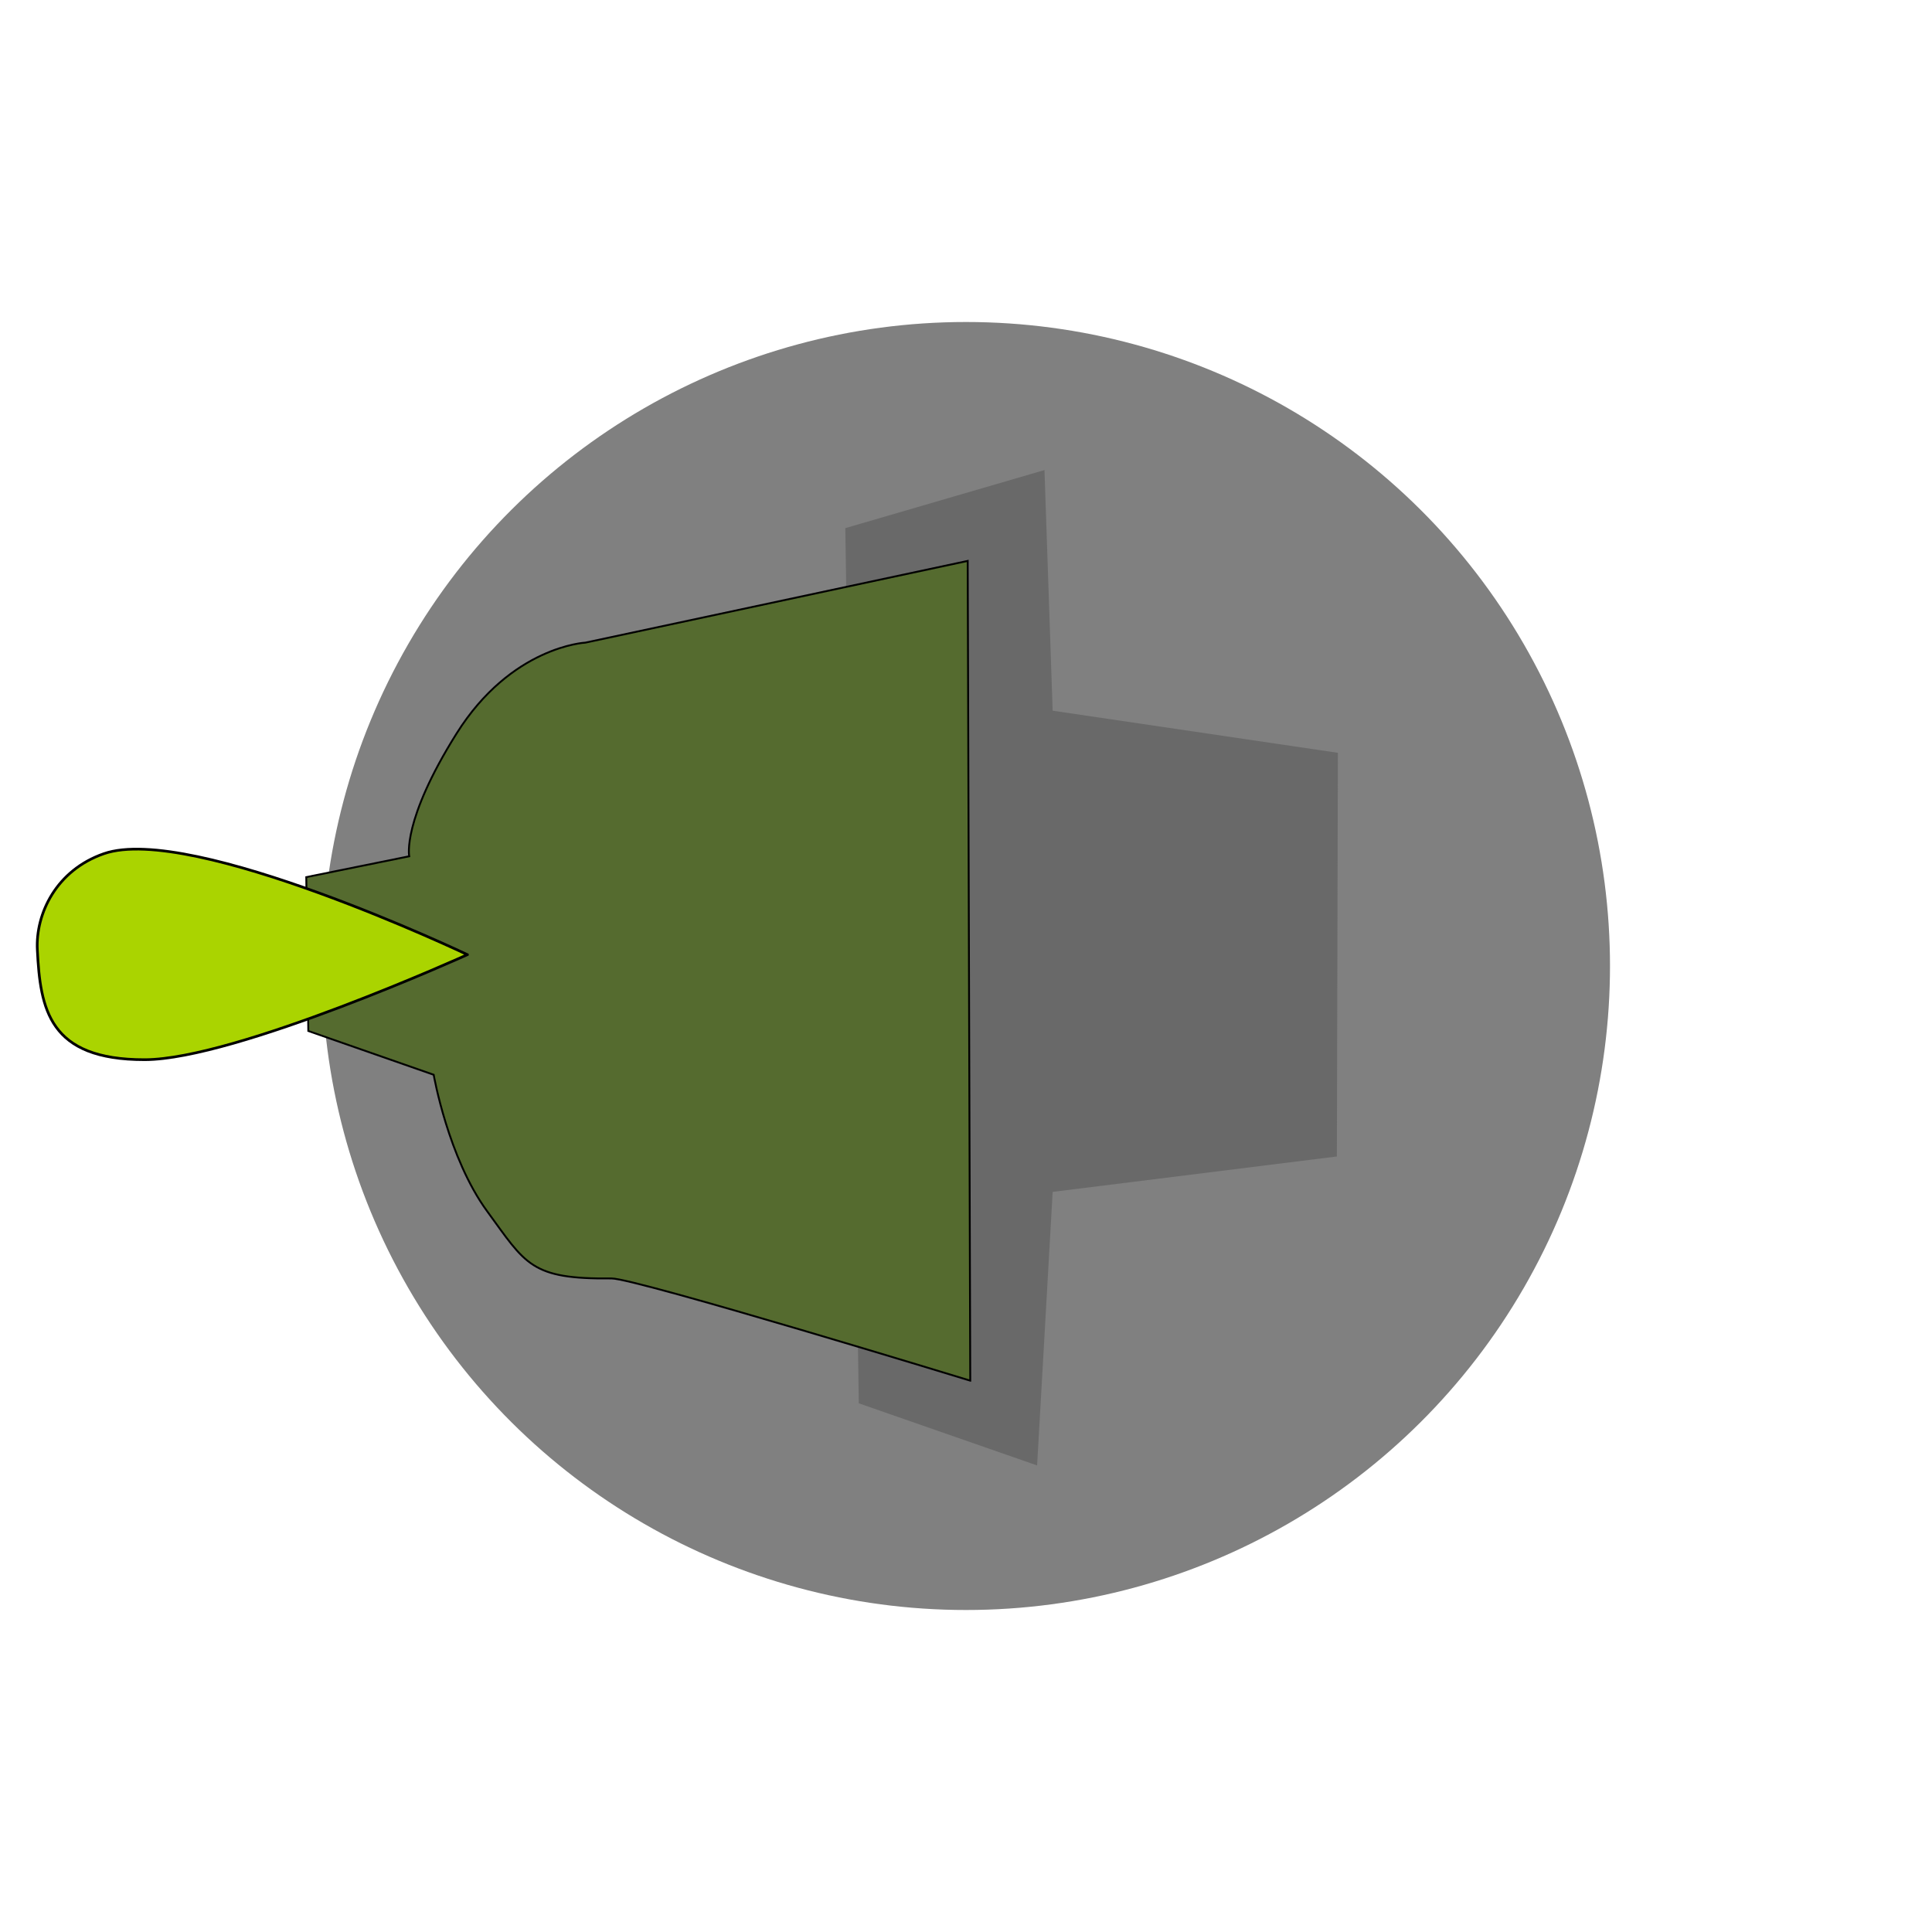 <?xml version="1.0" encoding="UTF-8" standalone="no"?>
<svg
   width="192mm"
   height="192mm"
   viewBox="0 0 192 192"
   version="1.1"
   id="svg5"
   xmlns="http://www.w3.org/2000/svg">
  <defs
     id="defs2"/>
  <g
     id="layer1">
    <g
       id="g829"
       transform="rotate(270,96,96)">
      <circle
         style="fill:#808080;stroke-width:0.231;-inkscape-stroke:none;stop-color:#000000"
         id="path926"
         cx="96"
         cy="96"
         r="64"/>
      <path
         id="rect1744"
         style="fill:#696969;stroke-width:1.087;stop-color:#000000"
         d="m 198.264,322.066 -23.298,66.865 102.587,5.832 13.278,106.582 151.378,0.382 15.797,-106.964 90.243,-3.07 -21.78,-74.687 z"
         transform="scale(0.265)"/>
      <path
         style="fill:#556b2f;stroke:#000000;stroke-width:0.186px;stroke-linecap:butt;stroke-linejoin:miter;stroke-opacity:1"
         d="M 54.792,96.424 136.257,96.169 128.137,58.182 c 0,0 -0.355,-7.366 -9.038,-12.812 -8.683,-5.446 -12.195,-4.703 -12.195,-4.703 l -2.071,-10.23 -15.292,0.203 -4.349,12.459 c 0,0 -8.254,1.431 -13.548,5.302 -5.293,3.871 -6.776,4.313 -6.694,12.373 0.024,2.357 -10.158,35.65 -10.158,35.65 z"
         id="path2306"/>
      <path
         style="fill:#aad400;stroke:#000000;stroke-width:0.265px;stroke-linecap:butt;stroke-linejoin:miter;stroke-opacity:1"
         d="m 97.129,46.45 c 0,0 13.05,-27.422 10.034,-36.123 -1.645,-4.745 -5.977,-6.797 -9.548,-6.617 -5.878,0.296 -10.944,1.111 -10.925,10.68 0.018,9.062 10.438,32.06 10.438,32.06 z"
         id="path2854"/>
    </g>
  </g>
</svg>
